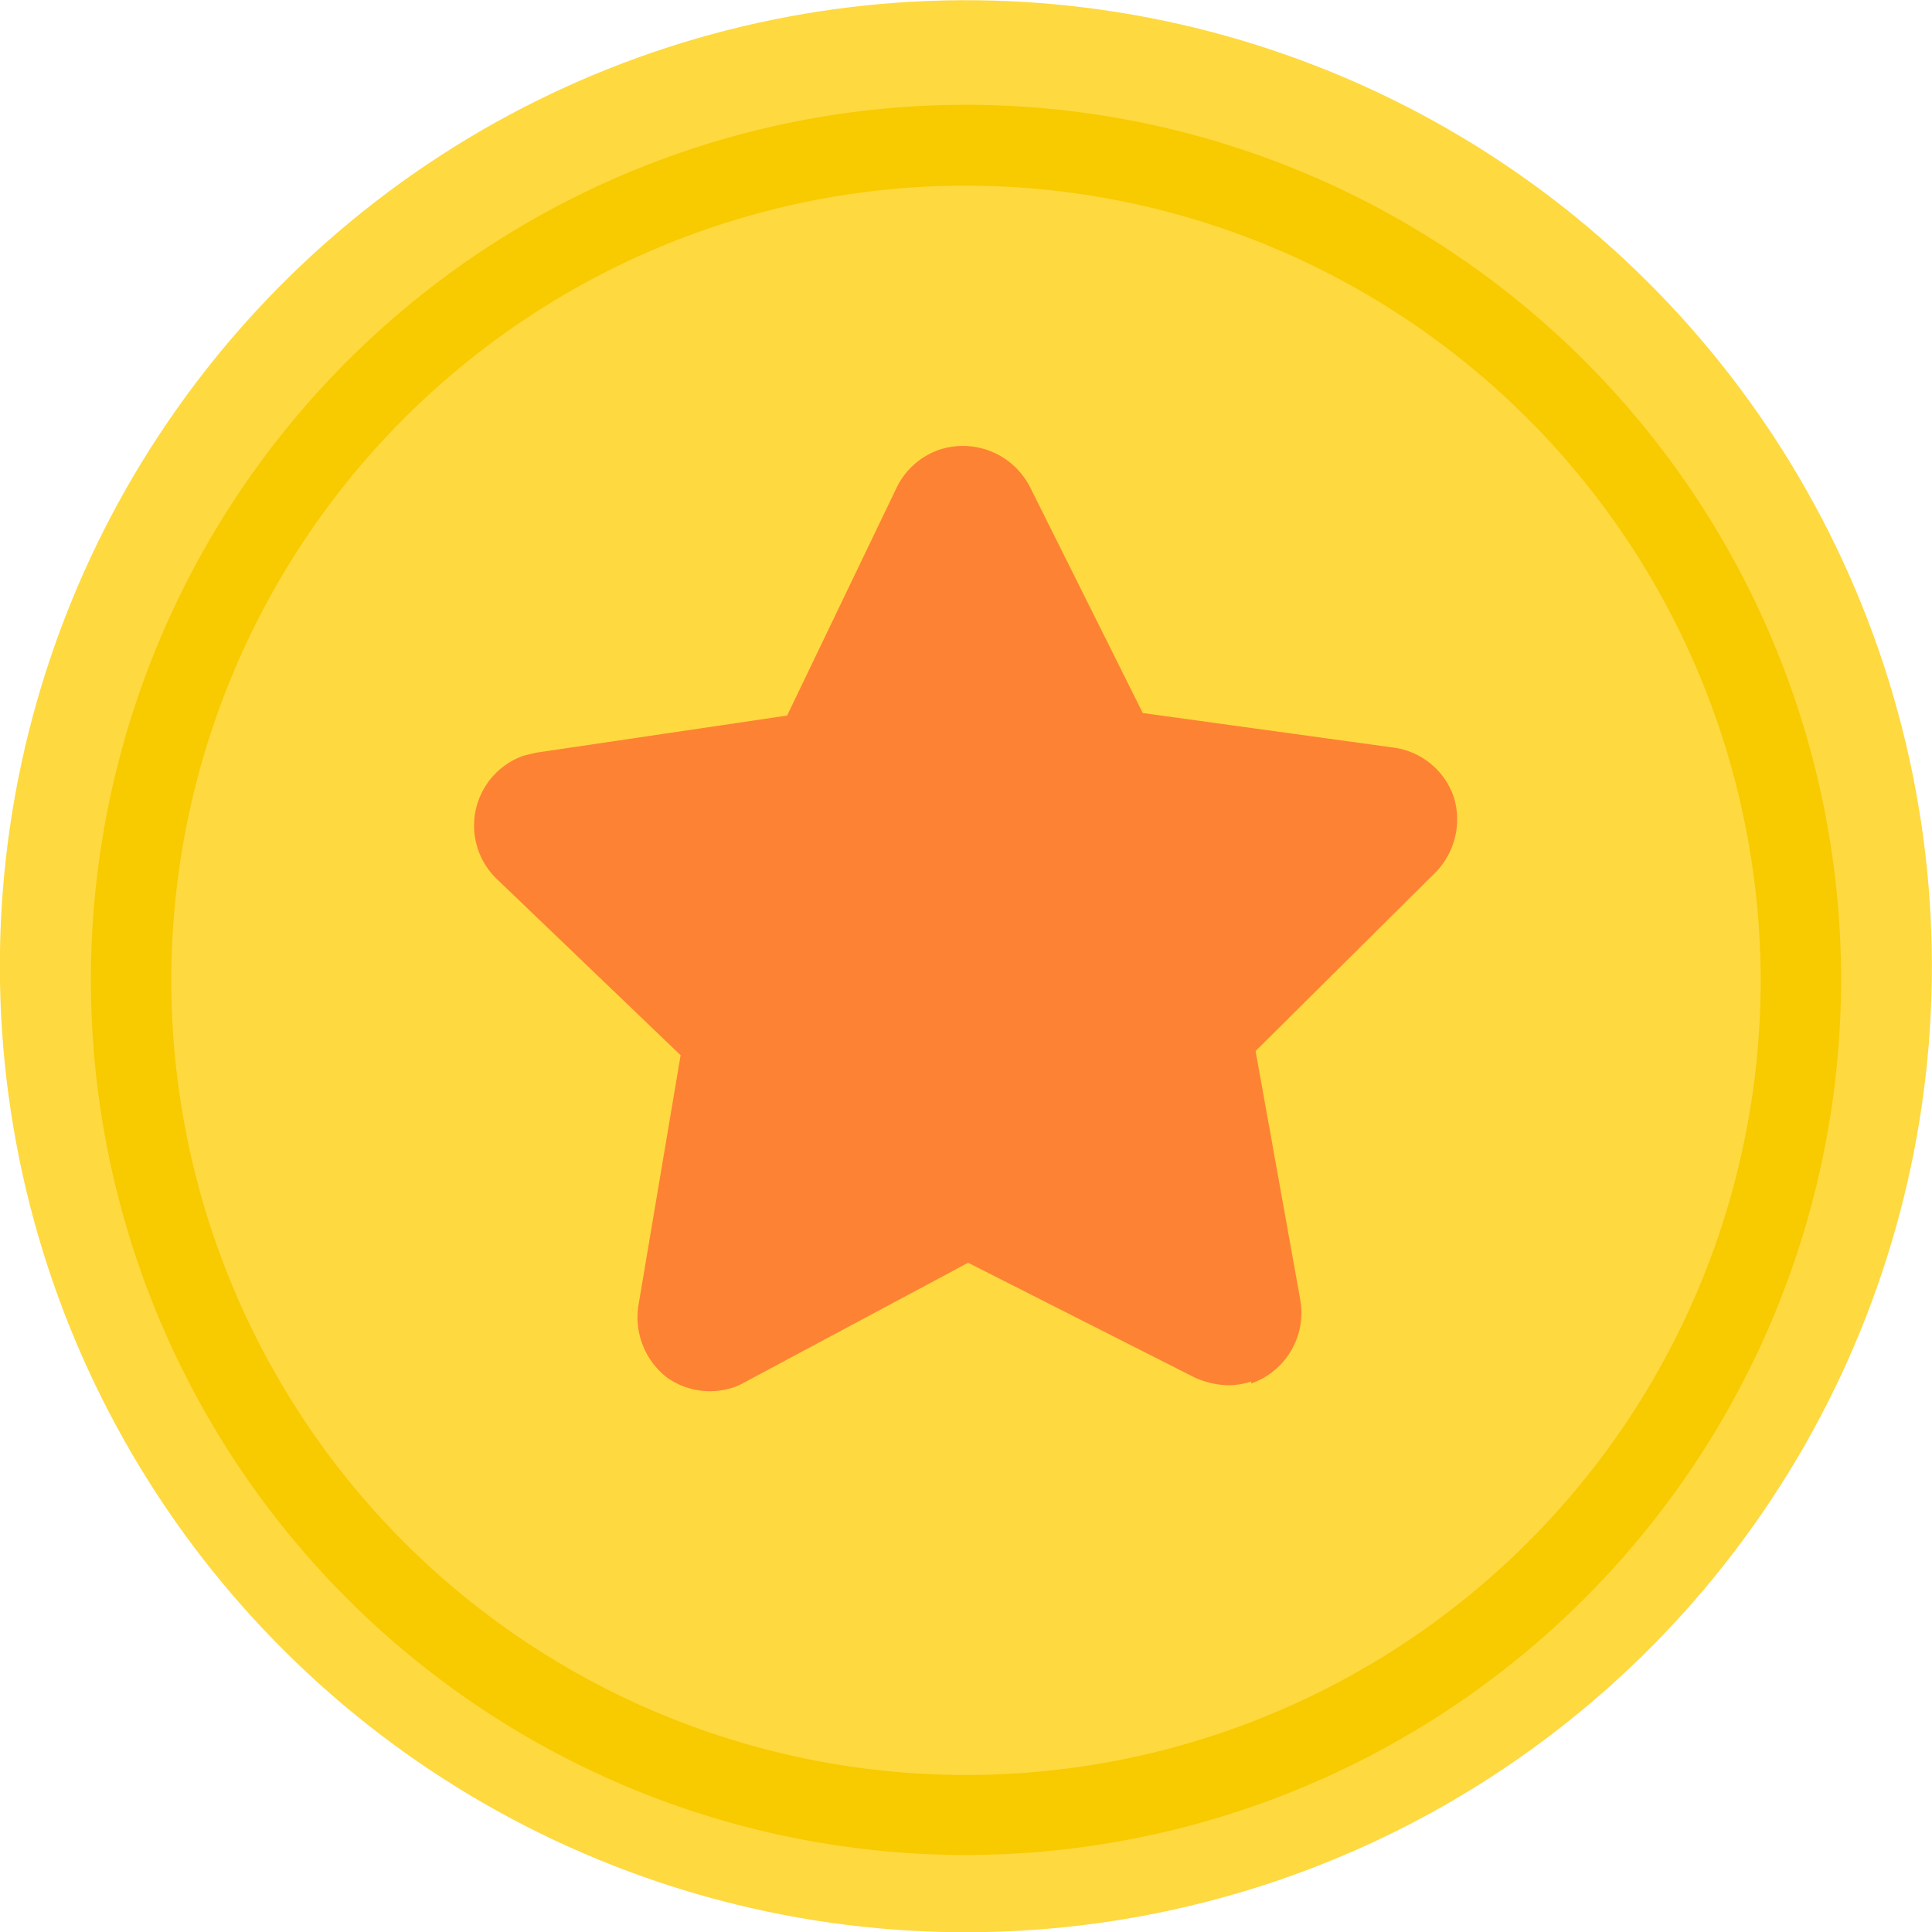 <svg xmlns="http://www.w3.org/2000/svg" viewBox="0 0 45.9 45.9"><defs><style>.cls-1{isolation:isolate;}.cls-2{fill:#fed940;}.cls-3{fill:#f8ca00;}.cls-3,.cls-4{mix-blend-mode:multiply;}.cls-5{fill:#fe8233;}</style></defs><title>Asset 1</title><g class="cls-1"><g id="Layer_2" data-name="Layer 2"><g id="Layer_1-2" data-name="Layer 1"><circle class="cls-2" cx="22.95" cy="22.95" r="22.95" transform="translate(-3.82 4.6) rotate(-10.56)"/><path class="cls-3" d="M23,44.07A20.79,20.79,0,1,1,43.74,23.28,20.81,20.81,0,0,1,23,44.07ZM23,4.41A18.88,18.88,0,1,0,41.83,23.28,18.9,18.9,0,0,0,23,4.41Z"/><g class="cls-4"><path class="cls-5" d="M29.73,32.82a1.75,1.75,0,0,1-.55.09,2,2,0,0,1-.83-.2L23,30l-5.29,2.83a1.65,1.65,0,0,1-.28.13,1.77,1.77,0,0,1-1.58-.23A1.81,1.81,0,0,1,15.17,31l1-5.93L11.8,20.88a1.76,1.76,0,0,1,.65-2.93l.3-.07L18.7,17l2.6-5.41a1.77,1.77,0,0,1,1-.9,1.79,1.79,0,0,1,2.17.88l2.68,5.37,5.95.82a1.76,1.76,0,0,1,1.44,1.18,1.8,1.8,0,0,1-.45,1.8l-4.26,4.23,1.06,5.9a1.78,1.78,0,0,1-1.17,2"/></g></g></g></g></svg>